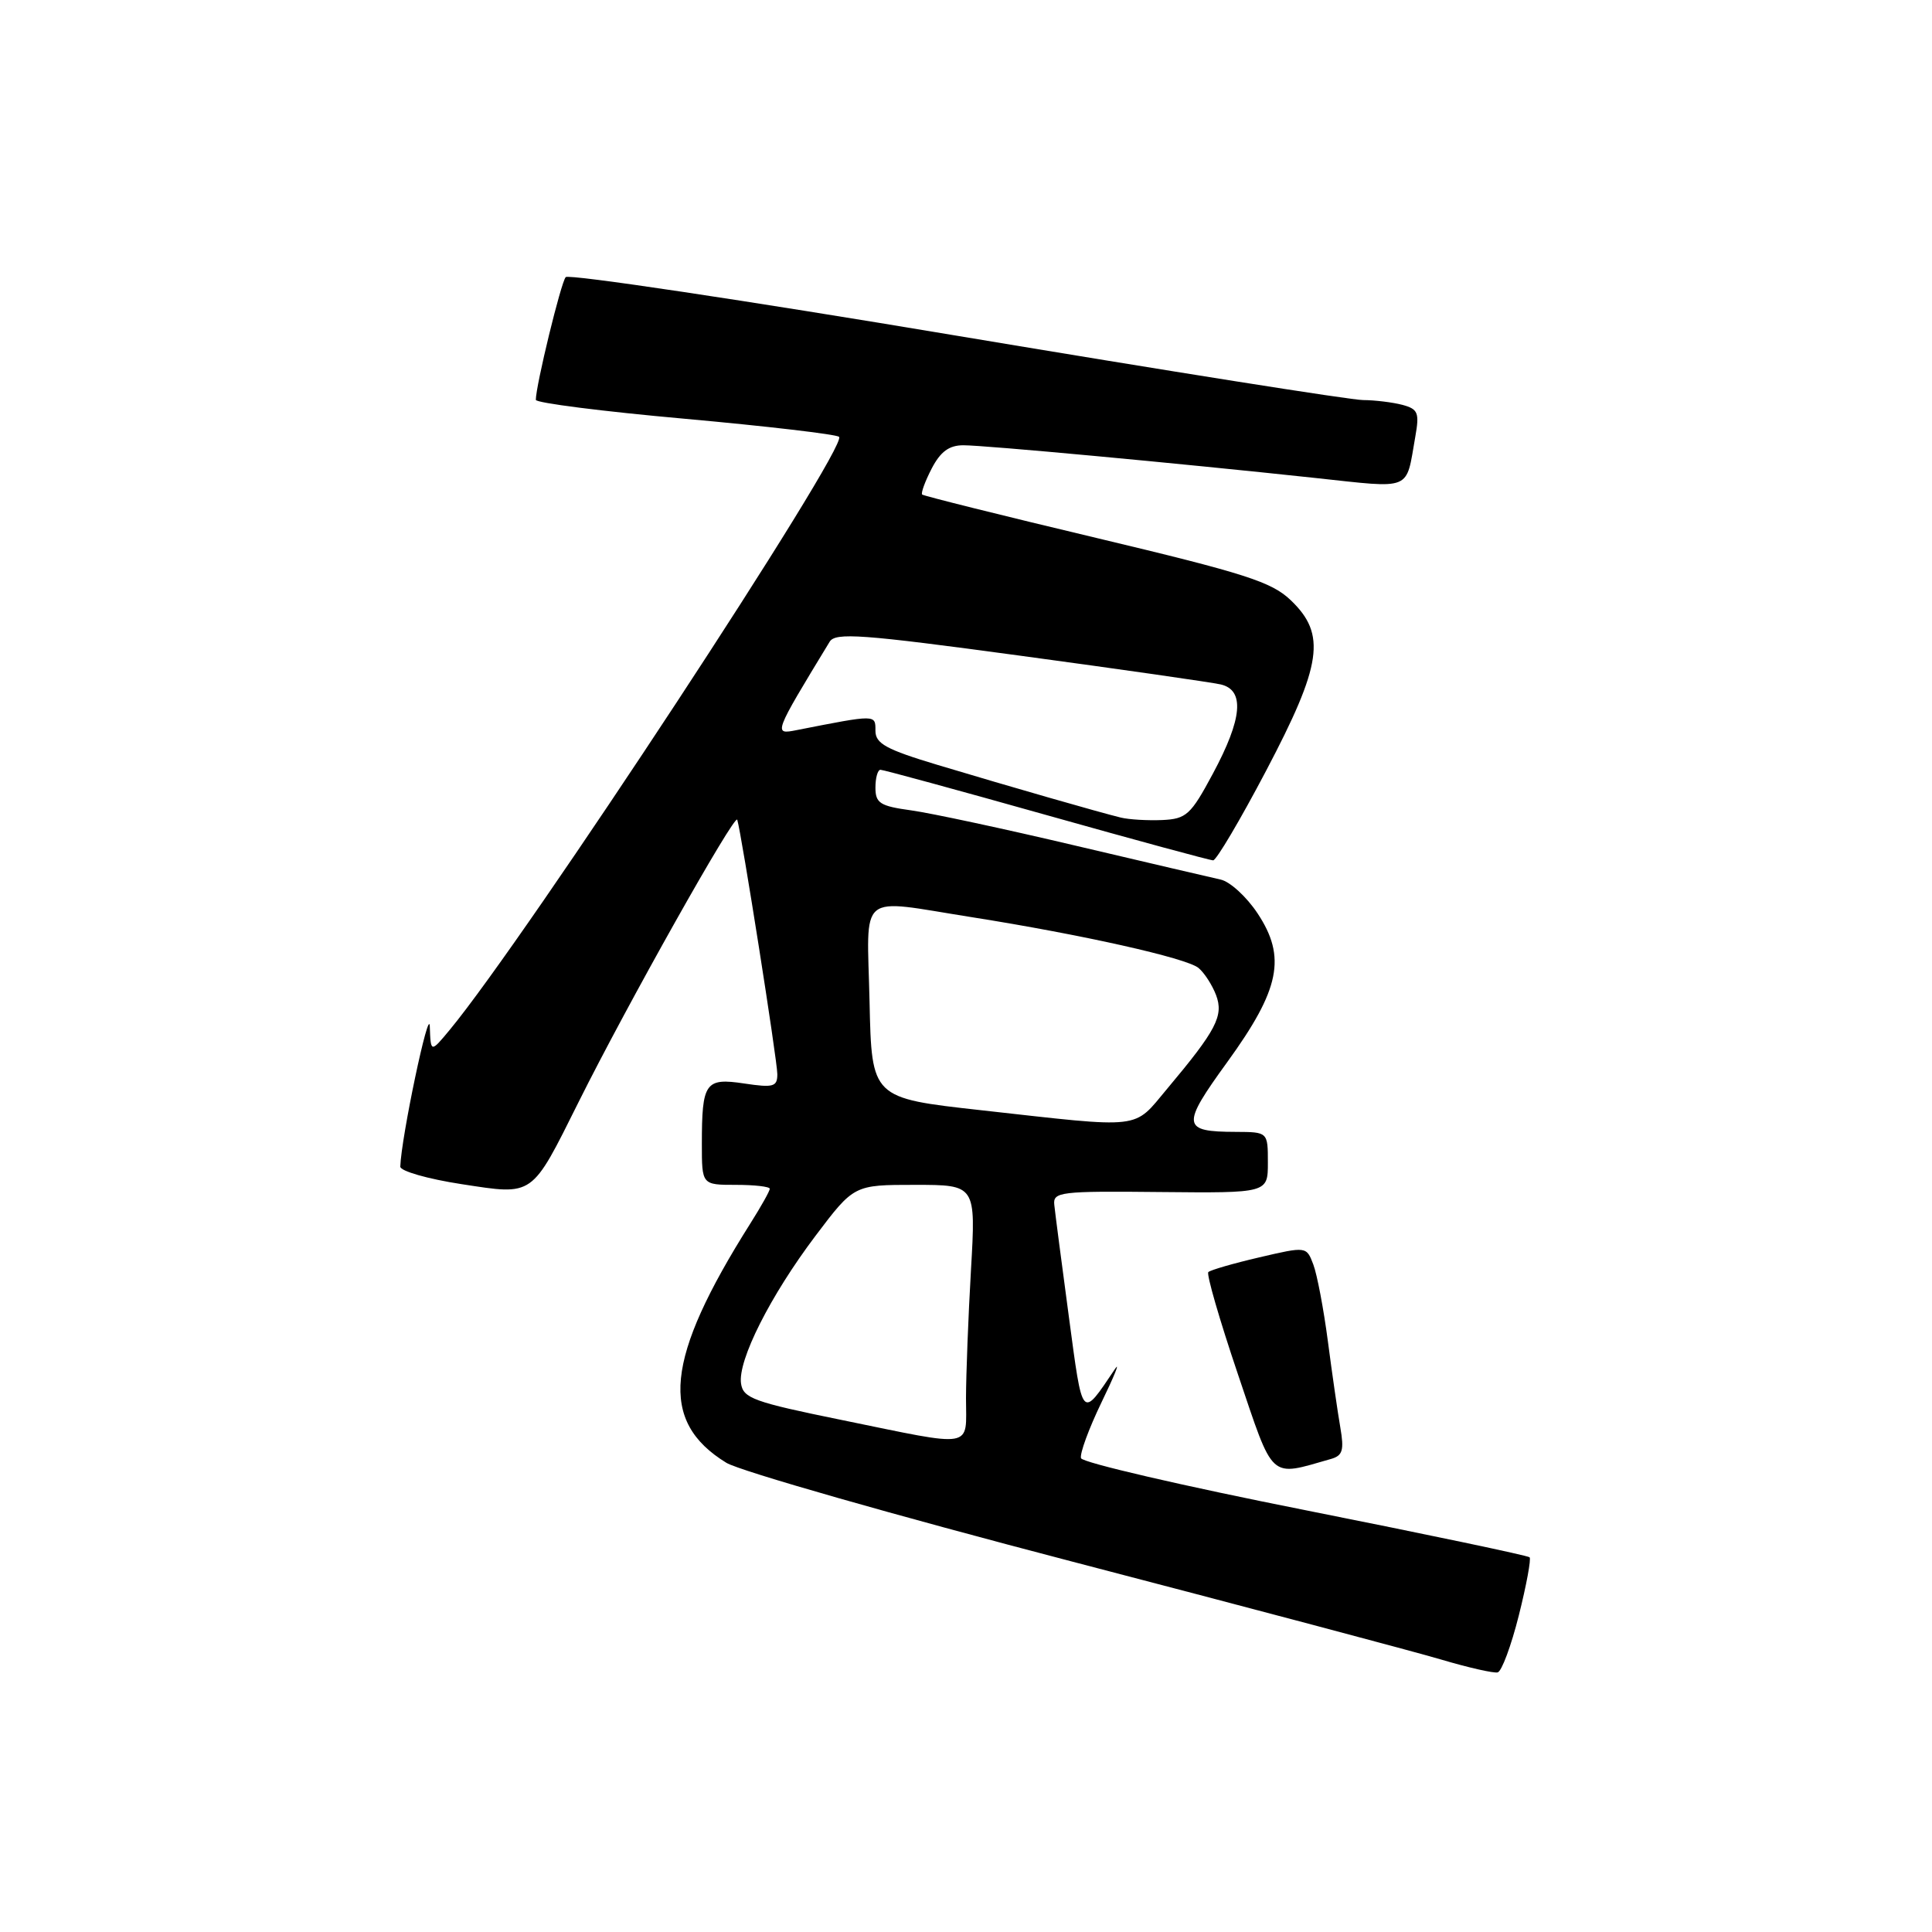 <?xml version="1.0" encoding="UTF-8" standalone="no"?>
<!DOCTYPE svg PUBLIC "-//W3C//DTD SVG 1.1//EN" "http://www.w3.org/Graphics/SVG/1.1/DTD/svg11.dtd" >
<svg xmlns="http://www.w3.org/2000/svg" xmlns:xlink="http://www.w3.org/1999/xlink" version="1.1" viewBox="0 0 256 256">
 <g >
 <path fill="currentColor"
d=" M 201.25 214.06 C 202.26 210.04 202.90 206.57 202.68 206.35 C 202.46 206.12 189.07 203.31 172.93 200.10 C 156.79 196.90 143.43 193.80 143.24 193.22 C 143.05 192.64 144.27 189.31 145.95 185.83 C 147.64 182.35 148.45 180.34 147.76 181.37 C 143.25 188.06 143.49 188.32 141.62 174.40 C 140.67 167.30 139.80 160.67 139.70 159.65 C 139.51 157.93 140.44 157.81 153.75 157.95 C 168.00 158.09 168.00 158.09 168.00 154.05 C 168.00 150.00 168.00 150.00 163.75 149.98 C 156.59 149.96 156.49 149.18 162.62 140.73 C 169.61 131.08 170.48 126.83 166.63 121.02 C 165.18 118.83 162.98 116.82 161.75 116.55 C 160.51 116.28 151.85 114.25 142.50 112.05 C 133.15 109.84 123.36 107.74 120.75 107.38 C 116.61 106.81 116.00 106.43 116.00 104.36 C 116.00 103.06 116.30 102.00 116.67 102.00 C 117.04 102.00 126.94 104.70 138.66 108.00 C 150.39 111.30 160.33 114.00 160.75 114.00 C 161.17 114.00 164.33 108.66 167.76 102.14 C 175.18 88.04 175.76 84.06 171.05 79.55 C 168.50 77.10 165.03 75.99 145.32 71.29 C 132.79 68.31 122.38 65.71 122.19 65.53 C 122.01 65.34 122.57 63.79 123.45 62.09 C 124.62 59.84 125.76 59.00 127.65 59.00 C 130.51 59.00 155.81 61.35 174.25 63.33 C 187.29 64.73 186.25 65.15 187.53 57.89 C 188.10 54.69 187.90 54.21 185.84 53.65 C 184.55 53.31 182.20 53.02 180.61 53.01 C 179.02 53.01 154.75 49.16 126.69 44.47 C 98.63 39.77 75.35 36.29 74.96 36.72 C 74.33 37.41 71.00 51.10 71.00 52.98 C 71.00 53.39 79.89 54.52 90.75 55.49 C 101.61 56.47 110.80 57.55 111.18 57.88 C 112.50 59.08 69.64 124.36 59.56 136.50 C 57.07 139.50 57.07 139.50 56.95 136.00 C 56.86 133.16 53.17 150.68 53.04 154.58 C 53.02 155.17 56.68 156.22 61.19 156.91 C 70.79 158.38 70.35 158.69 76.68 146.00 C 83.04 133.23 97.40 107.69 97.69 108.62 C 98.26 110.47 103.00 140.53 103.00 142.33 C 103.00 144.00 102.49 144.15 98.62 143.57 C 93.45 142.79 93.00 143.43 93.00 151.58 C 93.00 157.00 93.00 157.00 97.50 157.00 C 99.97 157.00 102.00 157.23 102.00 157.52 C 102.00 157.81 100.84 159.88 99.41 162.14 C 88.11 180.04 87.28 188.34 96.25 193.83 C 98.04 194.92 118.62 200.80 142.00 206.90 C 165.38 213.00 187.43 218.85 191.00 219.91 C 194.57 220.97 197.93 221.73 198.45 221.60 C 198.98 221.47 200.24 218.08 201.25 214.06 Z  M 176.36 193.32 C 177.91 192.88 178.12 192.17 177.60 189.15 C 177.25 187.14 176.51 182.00 175.95 177.72 C 175.39 173.45 174.52 168.87 174.02 167.55 C 173.11 165.15 173.11 165.15 166.85 166.61 C 163.41 167.41 160.38 168.29 160.11 168.56 C 159.84 168.83 161.60 174.90 164.02 182.06 C 168.85 196.35 168.10 195.67 176.36 193.32 Z  M 111.50 188.15 C 99.87 185.78 98.47 185.27 98.19 183.32 C 97.75 180.25 102.07 171.69 108.06 163.75 C 113.16 157.00 113.16 157.00 121.23 157.00 C 129.31 157.00 129.31 157.00 128.66 168.25 C 128.30 174.44 128.01 182.09 128.00 185.25 C 128.00 192.05 129.39 191.81 111.50 188.15 Z  M 130.00 147.11 C 115.50 145.50 115.50 145.50 115.22 132.75 C 114.89 117.91 113.44 119.12 128.76 121.53 C 143.25 123.82 157.23 126.94 158.81 128.26 C 159.58 128.90 160.62 130.51 161.13 131.84 C 162.17 134.59 161.18 136.49 154.67 144.25 C 150.08 149.72 151.73 149.53 130.00 147.11 Z  M 148.50 108.33 C 145.67 107.64 133.94 104.27 124.25 101.36 C 117.40 99.30 116.00 98.53 116.00 96.83 C 116.00 94.66 116.17 94.66 105.58 96.74 C 102.45 97.36 102.47 97.31 109.93 85.04 C 110.69 83.78 114.13 84.03 135.16 86.88 C 148.55 88.69 160.51 90.41 161.75 90.69 C 164.96 91.44 164.63 95.22 160.72 102.50 C 157.78 107.99 157.20 108.51 154.00 108.66 C 152.07 108.74 149.60 108.60 148.50 108.33 Z "/>
</g>
</svg>